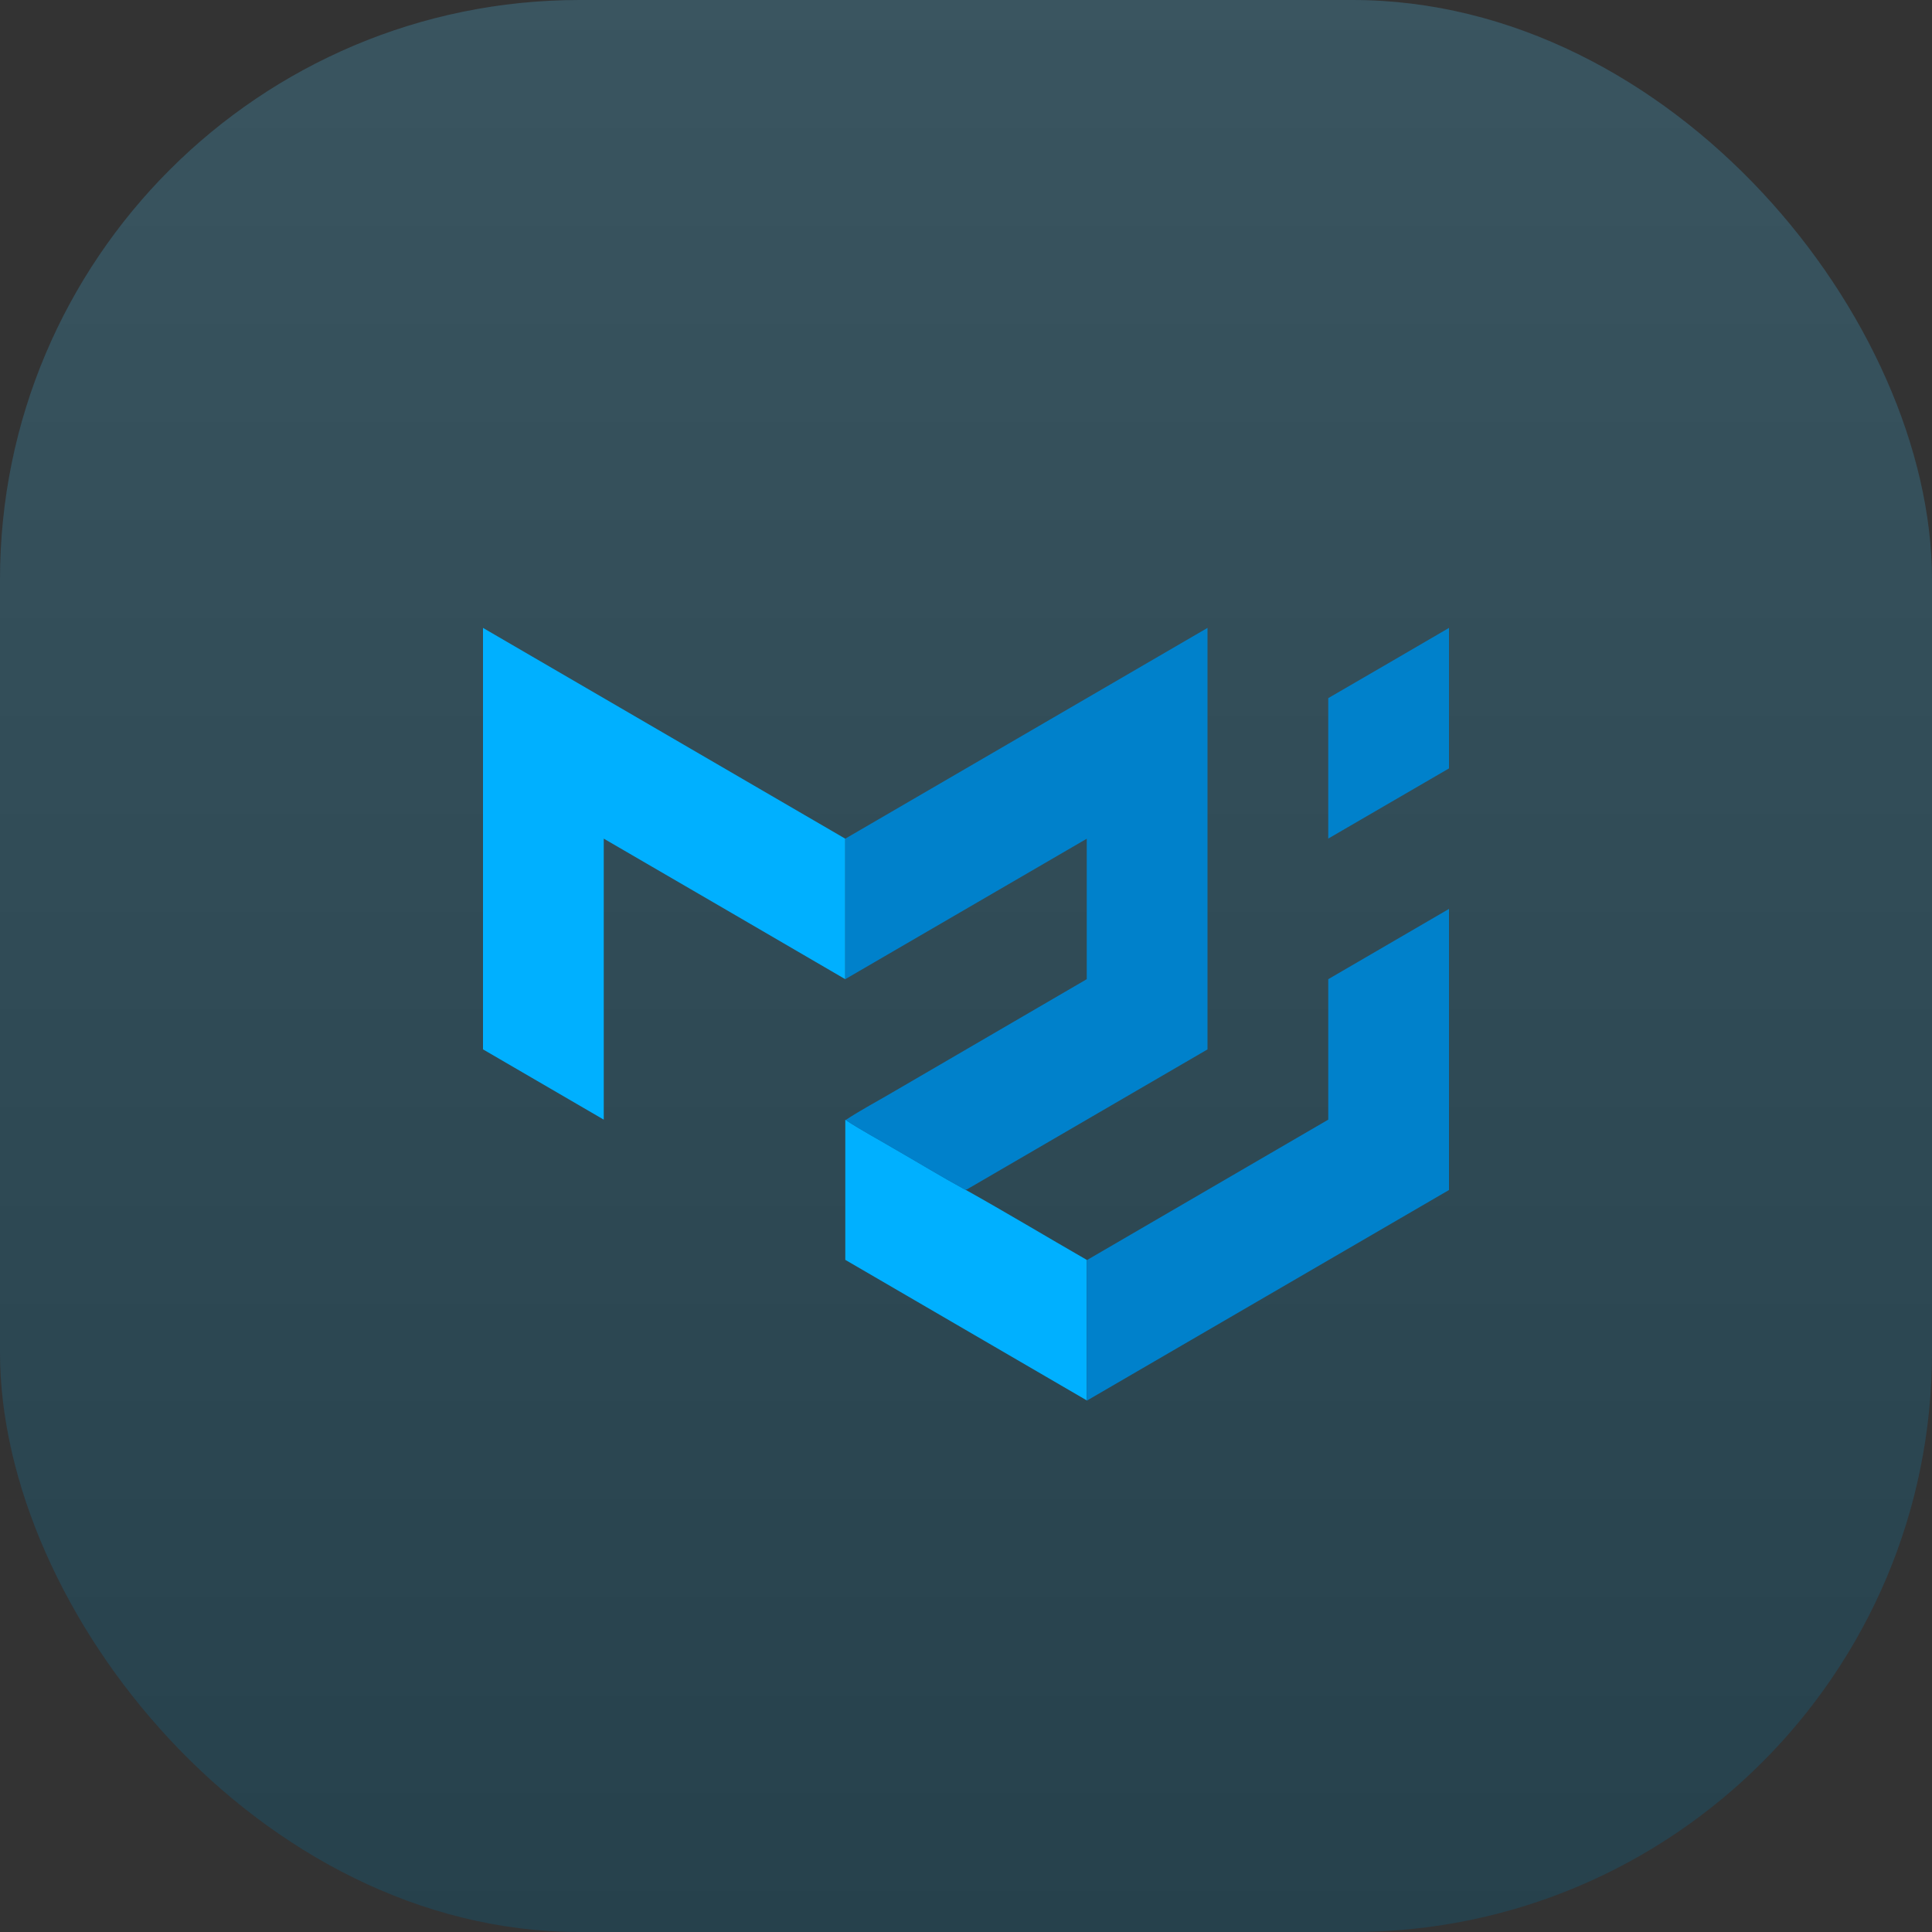 <svg id="ic_material" xmlns="http://www.w3.org/2000/svg" xmlns:xlink="http://www.w3.org/1999/xlink" width="40" height="40" viewBox="0 0 40 40">
  <rect x="0" y="0" width="40" height="40" fill="#333333" stroke="none"/>
  <defs>
    <linearGradient id="linear-gradient" x1="0.5" x2="0.5" y2="1" gradientUnits="objectBoundingBox">
      <stop offset="0" stop-color="#fff" stop-opacity="0.078"/>
      <stop offset="1" stop-opacity="0.078"/>
    </linearGradient>
  </defs>
  <rect id="Rectangle_7" data-name="Rectangle 7" width="40" height="40" rx="12" fill="rgba(0,149,213,0.2)"/>
  <rect id="Rectangle_8" data-name="Rectangle 8" width="40" height="40" rx="12" fill="url(#linear-gradient)"/>
  <g id="Group_15" data-name="Group 15">
    <g id="Group_14" data-name="Group 14" transform="translate(10 13)">
      <path id="Path_46" data-name="Path 46" d="M0,0q3.75,2.182,7.5,4.364c0,.97,0,1.939,0,2.909Q5,5.815,2.5,4.363q0,2.909,0,5.818Q1.251,9.453,0,8.726,0,4.363,0,0Z" fill="#00b0ff"/>
      <path id="Path_47" data-name="Path 47" d="M7.5,10.185l.007,0c.328.216.678.4,1.014.6.485.278.963.571,1.454.839.849.474,1.683.976,2.526,1.461,0,.97,0,1.939,0,2.909q-2.5-1.457-5-2.91,0-1.453,0-2.905Z" fill="#00b0ff"/>
      <g id="Group_13" data-name="Group 13">
        <path id="Path_48" data-name="Path 48" d="M7.5,4.364Q11.25,2.183,15,0q0,4.363,0,8.727l-4.9,2.851c-.041.018-.077.061-.126.051-.491-.268-.969-.561-1.454-.839-.337-.2-.686-.385-1.014-.6.328-.217.68-.4,1.017-.6Q10.512,8.43,12.5,7.273q0-1.454,0-2.908Q10,5.819,7.5,7.273c0-.97,0-1.939,0-2.909Z" fill="#0081cb"/>
        <path id="Path_49" data-name="Path 49" d="M17.5,1.454C18.335.972,19.166.485,20,0q0,1.455,0,2.909-1.249.727-2.5,1.453,0-1.455,0-2.909Z" fill="#0081cb"/>
        <path id="Path_50" data-name="Path 50" d="M17.5,7.273q1.25-.727,2.5-1.455,0,2.91,0,5.82-3.75,2.18-7.5,4.362c0-.97,0-1.939,0-2.909q2.5-1.453,5-2.91V7.273Z" fill="#0081cb"/>
      </g>
    </g>
  </g>
</svg>
